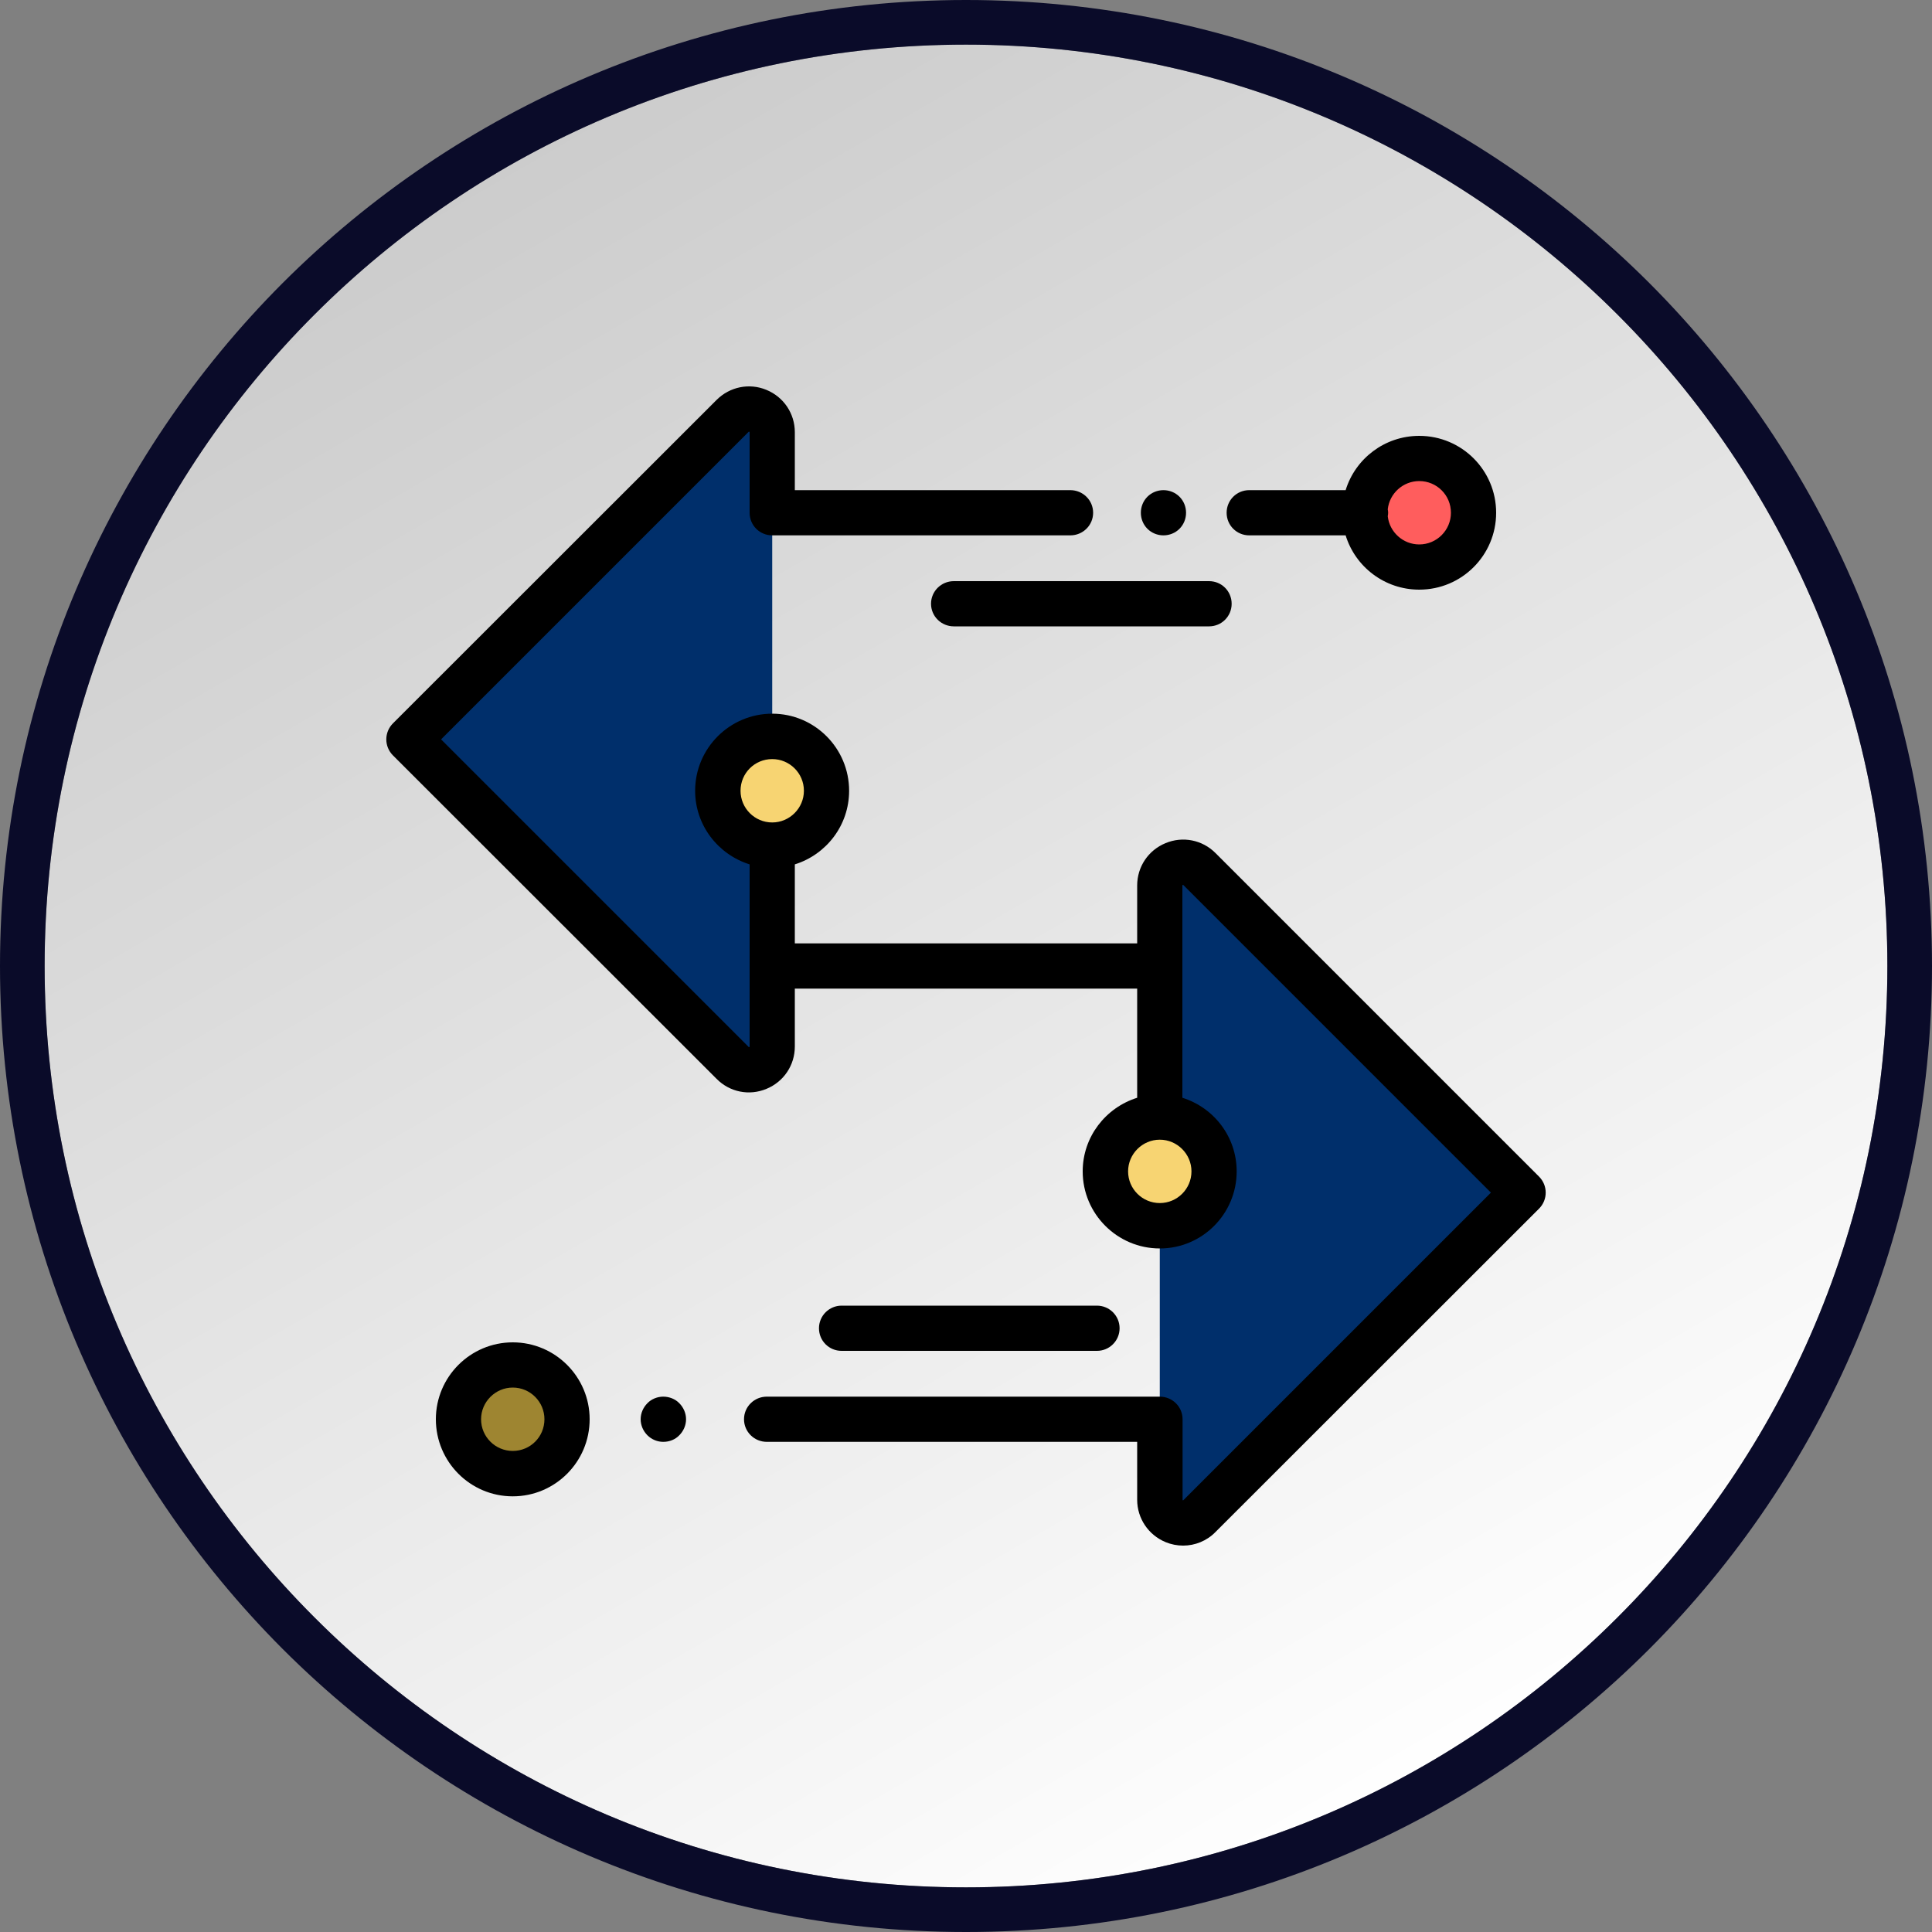 <?xml version="1.0" encoding="UTF-8"?>
<!DOCTYPE svg PUBLIC "-//W3C//DTD SVG 1.1//EN" "http://www.w3.org/Graphics/SVG/1.1/DTD/svg11.dtd">
<!-- Creator: CorelDRAW 2020 (64-Bit) -->
<svg xmlns="http://www.w3.org/2000/svg" xml:space="preserve" width="100px" height="100px" version="1.1" style="shape-rendering:geometricPrecision; text-rendering:geometricPrecision; image-rendering:optimizeQuality; fill-rule:evenodd; clip-rule:evenodd"
viewBox="0 0 100 100"
 xmlns:xlink="http://www.w3.org/1999/xlink"
 xmlns:xodm="http://www.corel.com/coreldraw/odm/2003"
 data-name="Layer 3"
 enable-background="new 0 0 256 256">
 <rect x="0" y="0" width="100" height="100" fill="#808080" stroke="none"/>
 <defs>
  <style type="text/css">
   <![CDATA[
    .fil6 {fill:black;fill-rule:nonzero}
    .fil2 {fill:#002F6B;fill-rule:nonzero}
    .fil1 {fill:#0A0B29;fill-rule:nonzero}
    .fil5 {fill:#9E8531;fill-rule:nonzero}
    .fil4 {fill:#F7D472;fill-rule:nonzero}
    .fil3 {fill:#FF5D5D;fill-rule:nonzero}
    .fil0 {fill:url(#id0)}
   ]]>
  </style>
  <linearGradient id="id0" gradientUnits="userSpaceOnUse" x1="25.68" y1="8.37" x2="74.45" y2="92.84">
   <stop offset="0" style="stop-opacity:1; stop-color:#CCCCCC"/>
   <stop offset="1" style="stop-opacity:1; stop-color:white"/>
  </linearGradient>
 </defs>
 <g id="Capa_x0020_1">
  <path class="fil0" d="M83.72 16.28c-8.63,-8.63 -20.55,-13.97 -33.72,-13.97 -13.17,0 -25.1,5.34 -33.72,13.97 -8.63,8.62 -13.97,20.55 -13.97,33.72 0,13.17 5.34,25.1 13.97,33.72 8.62,8.63 20.55,13.97 33.72,13.97 13.17,0 25.09,-5.34 33.72,-13.97 8.63,-8.62 13.97,-20.55 13.97,-33.72 0,-13.17 -5.34,-25.1 -13.97,-33.72z"/>
  <path class="fil1" d="M50 0c13.81,0 26.31,5.6 35.36,14.64 9.04,9.05 14.64,21.55 14.64,35.36 0,13.81 -5.6,26.31 -14.64,35.36 -9.05,9.04 -21.55,14.64 -35.36,14.64 -13.81,0 -26.31,-5.6 -35.36,-14.64 -9.04,-9.05 -14.64,-21.55 -14.64,-35.36 0,-13.81 5.6,-26.31 14.64,-35.36 9.05,-9.04 21.55,-14.64 35.36,-14.64zm33.72 16.28c-8.63,-8.63 -20.55,-13.97 -33.72,-13.97 -13.17,0 -25.1,5.34 -33.72,13.97 -8.63,8.62 -13.97,20.55 -13.97,33.72 0,13.17 5.34,25.1 13.97,33.72 8.62,8.63 20.55,13.97 33.72,13.97 13.17,0 25.09,-5.34 33.72,-13.97 8.63,-8.62 13.97,-20.55 13.97,-33.72 0,-13.17 -5.34,-25.1 -13.97,-33.72z"/>
  <g id="_1931792192416">
   <path class="fil2" d="M39.97 50l0 -23.46 0 -4.17c0,-1.07 -1.3,-1.6 -2.05,-0.85l-16.75 16.75 16.75 16.75c0.75,0.75 2.05,0.22 2.05,-0.85l0 -4.17 0 0z"/>
   <path class="fil2" d="M62.08 44.98c-0.75,-0.75 -2.05,-0.22 -2.05,0.85l0 4.17 0 23.46 0 4.17c0,1.07 1.3,1.6 2.05,0.85l16.75 -16.75 -16.75 -16.75z"/>
   <circle class="fil3" cx="73.46" cy="26.54" r="2.81"/>
   <circle class="fil4" cx="39.97" cy="40.93" r="2.81"/>
   <circle class="fil4" cx="60.03" cy="60.63" r="2.81"/>
   <circle class="fil5" cx="26.54" cy="73.46" r="2.81"/>
   <path class="fil6" d="M64.66 27.71l4.99 0c0.5,1.63 2.02,2.81 3.81,2.81 2.2,0 3.98,-1.78 3.98,-3.98 0,-2.2 -1.78,-3.98 -3.98,-3.98 -1.79,0 -3.31,1.18 -3.81,2.81l-4.99 0c-0.65,0 -1.17,0.52 -1.17,1.17 0,0.65 0.52,1.17 1.17,1.17zm8.8 -2.81c0.91,0 1.64,0.73 1.64,1.64 0,0.9 -0.73,1.64 -1.64,1.64 -0.84,0 -1.54,-0.64 -1.63,-1.46 0.01,-0.06 0.02,-0.12 0.02,-0.18 0,-0.06 -0.01,-0.12 -0.02,-0.18 0.09,-0.82 0.79,-1.46 1.63,-1.46z"/>
   <path class="fil6" d="M60.22 27.71c0.31,0 0.61,-0.12 0.83,-0.34 0.22,-0.22 0.34,-0.52 0.34,-0.83 0,-0.31 -0.12,-0.61 -0.34,-0.83 -0.22,-0.22 -0.52,-0.34 -0.83,-0.34 -0.31,0 -0.61,0.12 -0.83,0.34 -0.22,0.22 -0.34,0.52 -0.34,0.83 0,0.31 0.12,0.61 0.34,0.83 0.22,0.22 0.52,0.34 0.83,0.34z"/>
   <path class="fil6" d="M79.66 60.9l-16.75 -16.75c-0.68,-0.68 -1.69,-0.88 -2.58,-0.51 -0.9,0.37 -1.47,1.23 -1.47,2.19l0 3 -17.72 0 0 -4.09c1.63,-0.51 2.81,-2.02 2.81,-3.81 0,-2.2 -1.78,-3.99 -3.98,-3.99 -2.2,0 -3.99,1.79 -3.99,3.99 0,1.79 1.19,3.3 2.82,3.81l0 9.43c0,0.01 0,0.01 0,0.01 -0.01,0.01 -0.03,0.02 -0.04,0.02 0,0 0.01,0.01 -0.01,-0.01l-15.92 -15.92 15.92 -15.92c0,0 0.01,-0.01 0.01,-0.01 0.01,0 0.03,0.01 0.03,0.01 0,0 0.01,0.01 0.01,0.02l0 4.17c0,0.65 0.52,1.17 1.17,1.17l15.43 0c0.65,0 1.18,-0.52 1.18,-1.17 0,-0.65 -0.53,-1.17 -1.18,-1.17l-14.26 0 0 -3c0,-0.96 -0.57,-1.82 -1.47,-2.19 -0.89,-0.37 -1.9,-0.16 -2.58,0.52l-16.75 16.74c-0.46,0.46 -0.46,1.2 0,1.66l16.75 16.74c0.68,0.69 1.69,0.89 2.58,0.52 0.9,-0.37 1.47,-1.23 1.47,-2.19l0 -3 17.72 0 0 5.65c-1.63,0.51 -2.82,2.02 -2.82,3.81 0,2.2 1.79,3.99 3.99,3.99 2.2,0 3.98,-1.79 3.98,-3.99 0,-1.79 -1.18,-3.3 -2.81,-3.81l0 -10.99c0,-0.01 0,-0.01 0,-0.01 0.01,-0.01 0.03,-0.02 0.04,-0.02 0,0 -0.01,-0.01 0.01,0.01l15.92 15.92 -15.92 15.92c0,0 -0.01,0.01 -0.01,0.01 -0.01,0 -0.03,-0.01 -0.03,-0.02 0,0 0,0 0,-0.01l0 -4.17c0,-0.65 -0.53,-1.17 -1.18,-1.17l-20.34 0c-0.65,0 -1.18,0.52 -1.18,1.17 0,0.65 0.53,1.17 1.18,1.17l19.17 0 0 3c0,0.96 0.58,1.82 1.47,2.19 0.29,0.12 0.6,0.18 0.91,0.18 0.61,0 1.22,-0.24 1.67,-0.7l16.75 -16.74c0.46,-0.46 0.46,-1.2 0,-1.66zm-39.69 -21.61c0.9,0 1.64,0.73 1.64,1.64 0,0.9 -0.74,1.64 -1.64,1.64 -0.91,0 -1.64,-0.74 -1.64,-1.64 0,-0.91 0.73,-1.64 1.64,-1.64zm20.06 22.98c-0.9,0 -1.64,-0.73 -1.64,-1.64 0,-0.9 0.74,-1.64 1.64,-1.64 0.9,0 1.64,0.74 1.64,1.64 0,0.91 -0.74,1.64 -1.64,1.64z"/>
   <path class="fil6" d="M34.33 72.29c-0.3,0 -0.61,0.12 -0.82,0.34 -0.22,0.22 -0.35,0.52 -0.35,0.83 0,0.31 0.13,0.61 0.35,0.83 0.22,0.22 0.52,0.34 0.82,0.34 0.32,0 0.62,-0.12 0.83,-0.34 0.22,-0.22 0.35,-0.52 0.35,-0.83 0,-0.31 -0.13,-0.61 -0.35,-0.83 -0.21,-0.22 -0.52,-0.34 -0.83,-0.34z"/>
   <path class="fil6" d="M26.54 69.48c-2.2,0 -3.98,1.79 -3.98,3.98 0,2.2 1.78,3.99 3.98,3.99 2.2,0 3.98,-1.79 3.98,-3.99 0,-2.19 -1.78,-3.98 -3.98,-3.98zm0 5.62c-0.9,0 -1.64,-0.73 -1.64,-1.64 0,-0.9 0.74,-1.64 1.64,-1.64 0.91,0 1.64,0.74 1.64,1.64 0,0.91 -0.73,1.64 -1.64,1.64z"/>
   <path class="fil6" d="M48.19 31.25c0,0.65 0.53,1.17 1.18,1.17l13.21 0c0.65,0 1.17,-0.52 1.17,-1.17 0,-0.65 -0.52,-1.17 -1.17,-1.17l-13.21 0c-0.65,0 -1.18,0.52 -1.18,1.17z"/>
   <path class="fil6" d="M56.78 69.92c0.64,0 1.17,-0.52 1.17,-1.17 0,-0.65 -0.53,-1.17 -1.17,-1.17l-13.22 0c-0.64,0 -1.17,0.52 -1.17,1.17 0,0.65 0.52,1.17 1.17,1.17l13.22 0z"/>
  </g>
 </g>
</svg>
